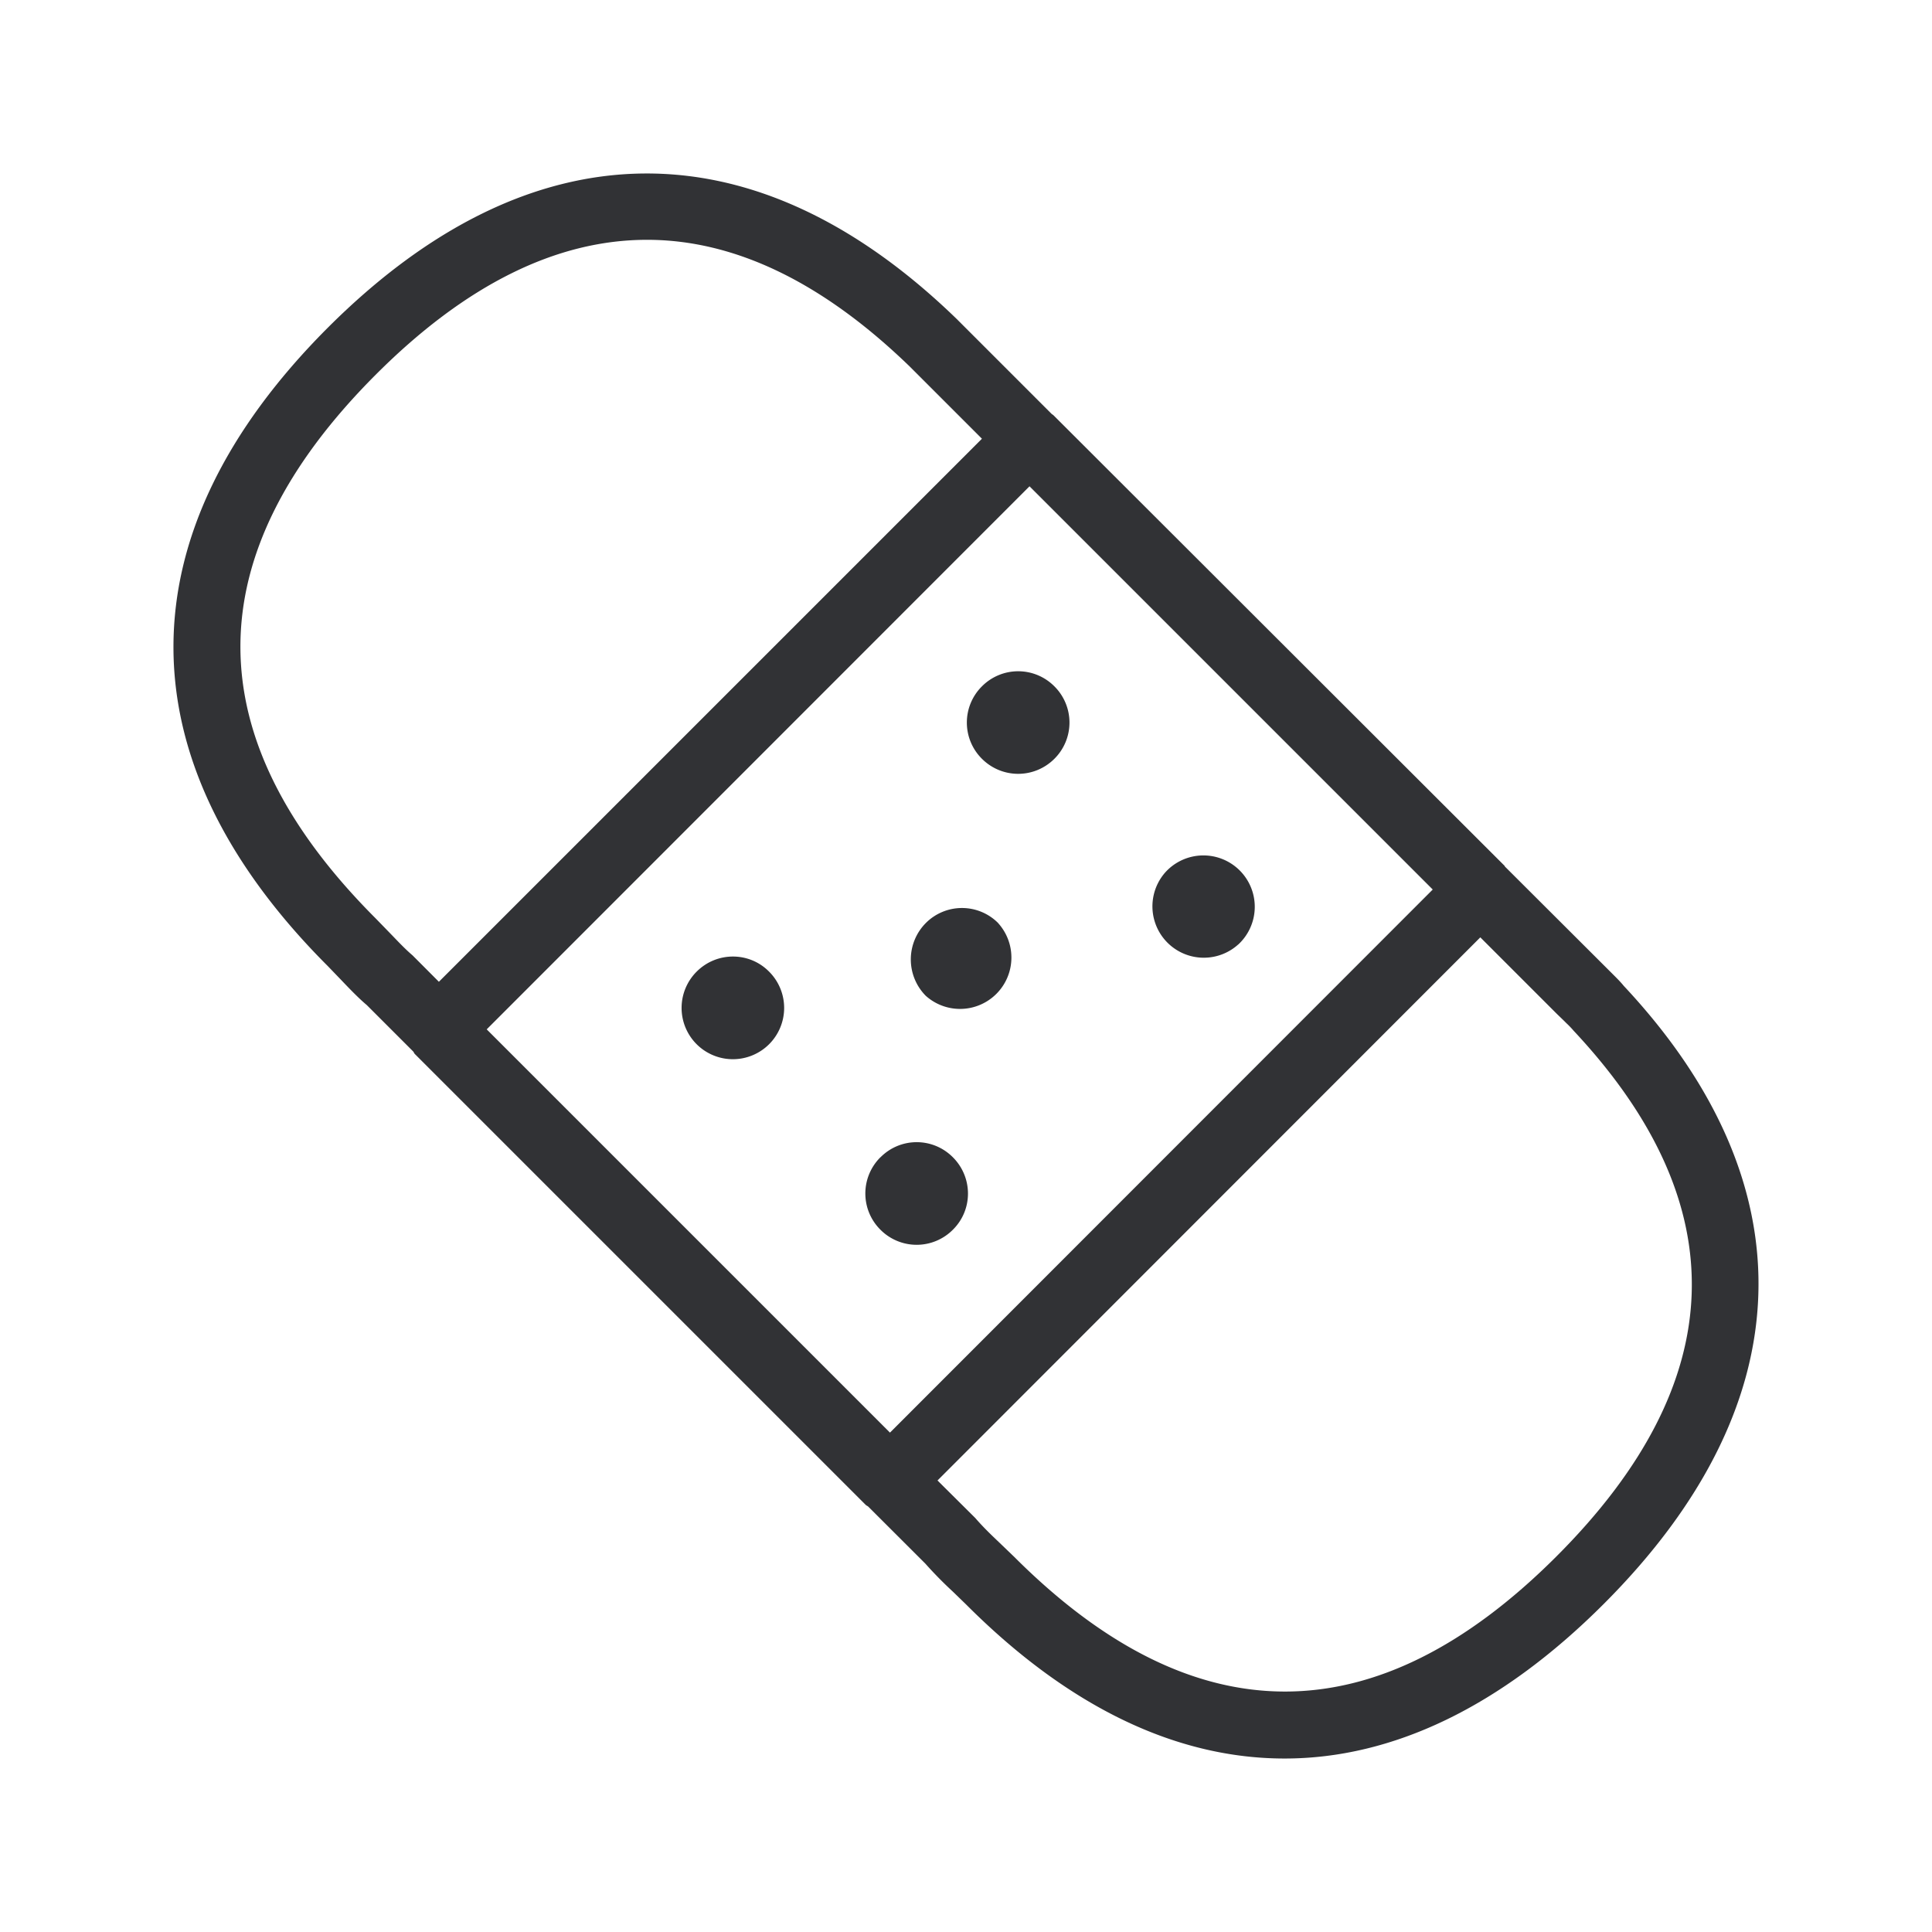 <svg xmlns="http://www.w3.org/2000/svg" width="24" height="24" fill="none"><path fill="#313235" d="M20.171 12.247c2.311 2.468 2.23 5.2-.25 7.679-1.277 1.277-2.621 1.919-3.963 1.919s-2.681-.636-3.956-1.913l-.165-.16a4.97 4.97 0 0 1-.342-.348l-.709-.708c-.004-.004-.01-.007-.015-.01a.085.085 0 0 1-.018-.013l-5.6-5.6a.058.058 0 0 1-.01-.015c-.003-.006-.007-.013-.013-.019l-.574-.574c-.1-.084-.212-.2-.326-.32l-.002-.002L4.071 12c-2.555-2.555-2.555-5.37 0-7.928 2.519-2.519 5.292-2.555 7.813-.11l1.18 1.18a.05.05 0 0 0 .01.007l.01.007 5.605 5.598.002.001v.003a.026.026 0 0 0 .007.01l1.308 1.305.028.028c.047.047.095.094.137.146Zm-15.506-.84.171.176.057.059c.075.078.151.157.232.226l.327.328 6.746-6.746-.896-.896C10.22 3.506 9.128 2.979 8.038 2.979c-1.126 0-2.255.558-3.373 1.678-2.238 2.242-2.238 4.51 0 6.75Zm14.669 7.928c2.17-2.169 2.24-4.368.215-6.53a1.124 1.124 0 0 0-.09-.094l-.015-.015-.015-.015-.09-.087-.95-.95-6.743 6.747.468.465c.106.122.203.214.303.309l.002.002.18.173c2.233 2.233 4.499 2.23 6.735-.005Zm-8.279-1.538 6.743-6.747-5.009-5.009-6.743 6.746 5.01 5.01Zm1.345-6.33a.634.634 0 0 0-.9 0 .642.642 0 0 0 0 .903.638.638 0 0 0 .9-.902Zm-1.462 2.909c.249-.25.65-.25.899 0 .25.25.25.653 0 .9a.634.634 0 0 1-.9 0 .634.634 0 0 1 0-.9Zm4.443-2.642a.638.638 0 1 0-.901-.902.638.638 0 0 0 .9.902Zm-6.727.336c.25-.25.653-.25.9 0a.637.637 0 1 1-.9 0Zm4.444-3.544a.634.634 0 0 0-.9 0 .634.634 0 0 0 0 .9c.25.249.65.249.9 0a.634.634 0 0 0 0-.9Z"/></svg>